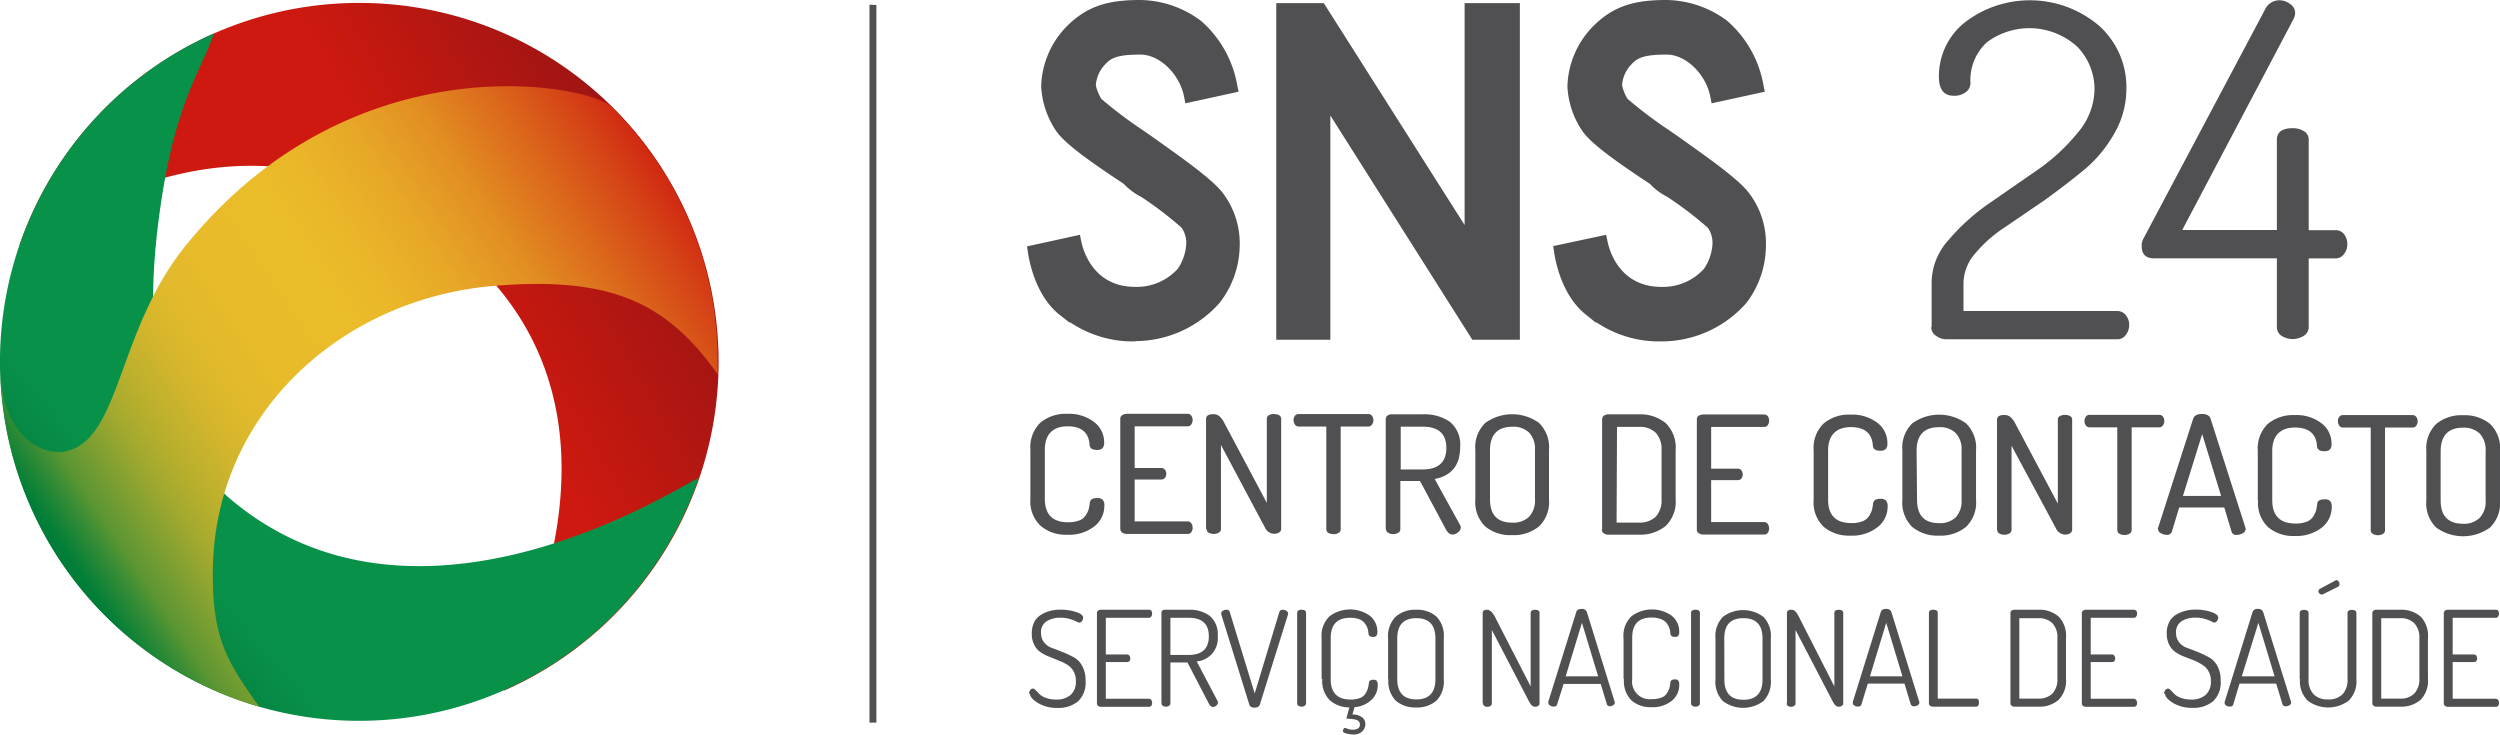 <svg xmlns="http://www.w3.org/2000/svg" xmlns:xlink="http://www.w3.org/1999/xlink" viewBox="0 0 340.72 100.11"><defs><style>.cls-1{fill:#504f51;}.cls-2{fill:url(#linear-gradient);}.cls-3{fill:url(#linear-gradient-2);}.cls-4{fill:url(#linear-gradient-3);}</style><linearGradient id="linear-gradient" x1="63.28" y1="41.08" x2="104.95" y2="17.17" gradientUnits="userSpaceOnUse"><stop offset="0" stop-color="#cd190f"/><stop offset="1" stop-color="#831216"/></linearGradient><linearGradient id="linear-gradient-2" x1="5.05" y1="88.25" x2="30.58" y2="65.6" gradientUnits="userSpaceOnUse"><stop offset="0" stop-color="#006c33"/><stop offset="0.7" stop-color="#089149"/></linearGradient><linearGradient id="linear-gradient-3" x1="9.85" y1="76.78" x2="92.79" y2="21.65" gradientUnits="userSpaceOnUse"><stop offset="0" stop-color="#007e38"/><stop offset="0.04" stop-color="#318b35"/><stop offset="0.07" stop-color="#5c9632"/><stop offset="0.12" stop-color="#83a130"/><stop offset="0.16" stop-color="#a3a92e"/><stop offset="0.21" stop-color="#bdb02d"/><stop offset="0.26" stop-color="#d2b52c"/><stop offset="0.31" stop-color="#e0b92b"/><stop offset="0.38" stop-color="#e8bb2a"/><stop offset="0.5" stop-color="#ebbc2a"/><stop offset="0.56" stop-color="#eab729"/><stop offset="0.65" stop-color="#e7a727"/><stop offset="0.74" stop-color="#e28e22"/><stop offset="0.83" stop-color="#dc6a1c"/><stop offset="0.93" stop-color="#d43d15"/><stop offset="1" stop-color="#cd190f"/></linearGradient></defs><title>sns24</title><g id="Camada_2" data-name="Camada 2"><g id="Layer_1" data-name="Layer 1"><path class="cls-1" d="M263.26,44.51V38.38a8.72,8.72,0,0,1,2.27-5.63,28.74,28.74,0,0,1,5.52-5l6.47-4.48a26.29,26.29,0,0,0,5.62-5.15,9.34,9.34,0,0,0,2.32-5.92,8.33,8.33,0,0,0-2.34-5.82,9.68,9.68,0,0,0-12.35-.6,7,7,0,0,0-2.22,5.56,1.53,1.53,0,0,1-.62,1.21,2.59,2.59,0,0,1-1.68.5c-1.32,0-2-.86-2-2.59A9.35,9.35,0,0,1,267.85,3a14.55,14.55,0,0,1,18.23.51,11.22,11.22,0,0,1,3.72,8.62,12.13,12.13,0,0,1-1.65,6.07,17.75,17.75,0,0,1-4.09,4.93q-2.44,2-5.35,4.11l-5.36,3.66a18.13,18.13,0,0,0-4.09,3.57,6.31,6.31,0,0,0-1.66,4v3.92l21,0a1.4,1.4,0,0,1,1.12.57,2,2,0,0,1,.46,1.33,2.12,2.12,0,0,1-.46,1.35,1.35,1.35,0,0,1-1.12.6l-23.36,0a2.31,2.31,0,0,1-1.38-.48,1.35,1.35,0,0,1-.65-1.17"/><path class="cls-1" d="M291.89,33.54a2,2,0,0,1,.26-1.07L308.7,1.29a2.13,2.13,0,0,1,2-1.25,2.34,2.34,0,0,1,1.41.5,1.47,1.47,0,0,1,.69,1.2,2,2,0,0,1-.2.82L297.41,31.35h12.9V19.06c0-1.06.73-1.59,2.17-1.59a2.83,2.83,0,0,1,1.52.41,1.3,1.3,0,0,1,.65,1.18V31.37h3.62a1.42,1.42,0,0,1,1.22.58,2.14,2.14,0,0,1,.42,1.32,2.1,2.1,0,0,1-.46,1.37,1.42,1.42,0,0,1-1.18.58h-3.62v9.33a1.39,1.39,0,0,1-.66,1.21,2.83,2.83,0,0,1-3.06,0,1.42,1.42,0,0,1-.62-1.22V35.21H293.59c-1.14,0-1.71-.55-1.7-1.66"/><polygon class="cls-1" points="119.44 98.48 118.5 98.48 118.5 0.64 119.44 0.68 119.44 98.48"/><path class="cls-1" d="M154.72,46.53a15.28,15.28,0,0,1-8.91-2.63V44l-1.52-1.19c-3-2.49-3.93-6.68-4.19-8.37l-.13-.86L147.18,32l.19.92c.2,1,1.52,6.18,7.35,6.18a7.57,7.57,0,0,0,5.8-2.47,6.76,6.76,0,0,0,1.14-3.21,3.58,3.58,0,0,0-.59-2.33L161,31a49.69,49.69,0,0,0-5.47-4.17,8.44,8.44,0,0,1-2.37-1.77c-4.8-3.17-8-5.48-9.2-7.18a11.92,11.92,0,0,1-2.06-6.12,12.15,12.15,0,0,1,3.32-8C148.21.65,151.34,0,155.43,0a14.12,14.12,0,0,1,8.26,2.85,15.08,15.08,0,0,1,4.93,8.76l.18.89-7.25,1.58-.18-.93c-.62-3.09-3.34-5.71-5.94-5.71-3.05,0-4,.42-4.83,1.36a4.53,4.53,0,0,0-1.25,2.83,6.06,6.06,0,0,0,.75,1.85,59.32,59.32,0,0,0,5.69,4.29c.9.62,1.78,1.23,2.63,1.85,3.21,2.28,6.77,4.85,8.13,6.55a11.38,11.38,0,0,1,2.4,7.53,12.91,12.91,0,0,1-2.72,7.56,15.39,15.39,0,0,1-11.51,5.23"/><polygon class="cls-1" points="207.14 46.3 200.66 46.3 181.31 15.74 181.31 46.3 173.94 46.3 173.94 0.43 180.42 0.43 199.61 30.67 199.61 0.43 207.14 0.43 207.14 46.3"/><path class="cls-1" d="M226.44,46.53a15.28,15.28,0,0,1-8.91-2.63V44L216,42.77c-3-2.49-3.93-6.68-4.19-8.37l-.13-.86L218.9,32l.19.92c.2,1,1.52,6.18,7.35,6.18a7.57,7.57,0,0,0,5.8-2.47,6.76,6.76,0,0,0,1.14-3.21,3.58,3.58,0,0,0-.59-2.33l-.07-.08a49.69,49.69,0,0,0-5.47-4.17,8.44,8.44,0,0,1-2.37-1.77c-4.8-3.17-8-5.48-9.2-7.18a11.82,11.82,0,0,1-2.06-6.12,12.15,12.15,0,0,1,3.32-8C219.92.65,223.06,0,227.15,0a14.12,14.12,0,0,1,8.26,2.85,15.08,15.08,0,0,1,4.93,8.76l.18.89-7.25,1.58-.18-.93c-.62-3.09-3.34-5.71-5.94-5.71-3.05,0-4,.42-4.83,1.36a4.48,4.48,0,0,0-1.25,2.83,6.06,6.06,0,0,0,.75,1.85,59.32,59.32,0,0,0,5.69,4.29c.9.62,1.78,1.23,2.63,1.85,3.21,2.28,6.77,4.85,8.12,6.55a11.33,11.33,0,0,1,2.41,7.53A12.91,12.91,0,0,1,238,41.3a15.41,15.41,0,0,1-11.51,5.23"/><path class="cls-1" d="M140.43,68V61.27a4.64,4.64,0,0,1,1.39-3.69,5.41,5.41,0,0,1,3.63-1.18,5.62,5.62,0,0,1,3.65,1.11,3.43,3.43,0,0,1,1.38,2.78,1.11,1.11,0,0,1-.24.82,1.07,1.07,0,0,1-.74.21c-.62,0-.95-.22-1-.65-.09-1.71-1.1-2.57-3-2.57s-3.1,1-3.1,3.17V68q0,3.18,3.17,3.18a4.12,4.12,0,0,0,1.51-.24,1.78,1.78,0,0,0,.9-.72,3.38,3.38,0,0,0,.39-.8,7.61,7.61,0,0,0,.16-.9c.05-.43.37-.65,1-.64a1.07,1.07,0,0,1,.75.22,1.16,1.16,0,0,1,.23.83,3.54,3.54,0,0,1-1.39,2.83,5.66,5.66,0,0,1-3.67,1.12,5.33,5.33,0,0,1-3.6-1.19A4.57,4.57,0,0,1,140.43,68"/><path class="cls-1" d="M152.68,72.08v-15a.57.57,0,0,1,.27-.5,1.16,1.16,0,0,1,.62-.18h8.29a.58.58,0,0,1,.5.25,1,1,0,0,1,.18.58,1,1,0,0,1-.19.62.57.57,0,0,1-.49.25h-7.22v5.68h3.64a.57.57,0,0,1,.48.24.84.84,0,0,1,.19.57.87.87,0,0,1-.17.52.59.59,0,0,1-.5.24h-3.64v5.71h7.23a.59.59,0,0,1,.49.26,1.05,1.05,0,0,1,.18.62,1,1,0,0,1-.17.58.6.6,0,0,1-.5.25h-8.3a1.1,1.1,0,0,1-.62-.18.59.59,0,0,1-.26-.5"/><path class="cls-1" d="M164.37,72.1l0-15c0-.44.33-.65,1-.65a1.22,1.22,0,0,1,.82.28,2.82,2.82,0,0,1,.67.91l5.79,10.89V57.07a.55.55,0,0,1,.29-.48,1.26,1.26,0,0,1,.69-.16,1.41,1.41,0,0,1,.69.16.56.56,0,0,1,.29.49l0,15a.56.56,0,0,1-.29.49,1.29,1.29,0,0,1-.69.18,1.42,1.42,0,0,1-1.23-.85l-6-11.26V72.1a.56.56,0,0,1-.29.49,1.41,1.41,0,0,1-1.38,0,.56.56,0,0,1-.29-.49"/><path class="cls-1" d="M176.29,57.26a1,1,0,0,1,.19-.58.58.58,0,0,1,.51-.25h9.49a.61.61,0,0,1,.51.25,1,1,0,0,1,.19.58,1,1,0,0,1-.2.61.59.59,0,0,1-.51.26h-3.75v14a.57.57,0,0,1-.29.5,1.31,1.31,0,0,1-.69.17,1.41,1.41,0,0,1-.69-.17.57.57,0,0,1-.29-.5l0-14H177a.61.61,0,0,1-.51-.25,1.06,1.06,0,0,1-.19-.62"/><path class="cls-1" d="M188.86,72.12v-15a.59.59,0,0,1,.2-.45.83.83,0,0,1,.5-.2h4.27a6.17,6.17,0,0,1,3.75,1A4,4,0,0,1,199,60.92q0,3.7-3.47,4.36L199,71.57a.64.64,0,0,1,.09.31.84.84,0,0,1-.37.66,1.2,1.2,0,0,1-.79.31c-.33,0-.63-.25-.89-.74l-3.51-6.56h-2.68v6.57a.54.54,0,0,1-.29.49,1.39,1.39,0,0,1-1.37,0,.54.54,0,0,1-.29-.49m2-8.14h3c2.14,0,3.21-1,3.22-2.92s-1.07-2.91-3.22-2.91h-3Z"/><path class="cls-1" d="M201.07,68.06V61.33a4.6,4.6,0,0,1,1.37-3.7,6.26,6.26,0,0,1,7.3,0,4.63,4.63,0,0,1,1.37,3.7v6.73a4.59,4.59,0,0,1-1.38,3.7,5.45,5.45,0,0,1-3.66,1.17,5.4,5.4,0,0,1-3.64-1.17,4.65,4.65,0,0,1-1.36-3.71m2,0c0,2.12,1,3.18,3.05,3.18a3.11,3.11,0,0,0,2.27-.79,3.27,3.27,0,0,0,.81-2.38V61.34a3.23,3.23,0,0,0-.8-2.38,3.09,3.09,0,0,0-2.27-.8c-2,0-3.05,1.05-3.06,3.17Z"/><path class="cls-1" d="M218.35,72.17l0-15.05a.57.57,0,0,1,.24-.46,1.06,1.06,0,0,1,.64-.19h4.13A5.47,5.47,0,0,1,227,57.65a4.65,4.65,0,0,1,1.37,3.71V68a4.6,4.6,0,0,1-1.38,3.7,5.47,5.47,0,0,1-3.66,1.17h-4.12a1,1,0,0,1-.64-.19.55.55,0,0,1-.25-.46m2-1h3.05a3.16,3.16,0,0,0,2.28-.79,3.25,3.25,0,0,0,.8-2.39V61.36a3.25,3.25,0,0,0-.8-2.39,3.09,3.09,0,0,0-2.27-.79h-3Z"/><path class="cls-1" d="M231.26,72.16l0-15a.56.56,0,0,1,.26-.5,1.18,1.18,0,0,1,.62-.17h8.29a.61.61,0,0,1,.51.25,1,1,0,0,1,.17.58,1,1,0,0,1-.19.62.56.56,0,0,1-.49.25h-7.22v5.68h3.63a.59.59,0,0,1,.49.24.88.88,0,0,1,.18.57.81.81,0,0,1-.17.52.59.59,0,0,1-.5.24h-3.63v5.71h7.22a.59.59,0,0,1,.49.26,1.06,1.06,0,0,1,.19.62,1,1,0,0,1-.18.58.58.58,0,0,1-.5.24h-8.3a1.07,1.07,0,0,1-.61-.18.57.57,0,0,1-.27-.5"/><path class="cls-1" d="M247.18,68.11V61.38a4.61,4.61,0,0,1,1.39-3.69,5.36,5.36,0,0,1,3.63-1.18,5.67,5.67,0,0,1,3.66,1.11,3.44,3.44,0,0,1,1.37,2.78,1.08,1.08,0,0,1-.24.82,1.07,1.07,0,0,1-.74.21c-.63,0-.95-.22-1-.65-.09-1.71-1.1-2.57-3-2.57s-3.1,1-3.1,3.17v6.73q0,3.18,3.17,3.18a4.08,4.08,0,0,0,1.51-.24,1.84,1.84,0,0,0,.9-.72,3.82,3.82,0,0,0,.39-.8,7.61,7.61,0,0,0,.16-.9c.05-.43.37-.65,1-.65a1.07,1.07,0,0,1,.75.23,1.16,1.16,0,0,1,.23.83,3.5,3.5,0,0,1-1.39,2.82A5.61,5.61,0,0,1,252.16,73a5.33,5.33,0,0,1-3.6-1.19,4.57,4.57,0,0,1-1.38-3.69"/><path class="cls-1" d="M259.27,68.12V61.39a4.62,4.62,0,0,1,1.36-3.7,6.27,6.27,0,0,1,7.31,0,4.63,4.63,0,0,1,1.37,3.7v6.73a4.59,4.59,0,0,1-1.38,3.7A5.45,5.45,0,0,1,264.27,73a5.4,5.4,0,0,1-3.64-1.17,4.65,4.65,0,0,1-1.36-3.71m2,0q0,3.18,3,3.18a3.11,3.11,0,0,0,2.27-.79,3.23,3.23,0,0,0,.8-2.38V61.4a3.21,3.21,0,0,0-.8-2.38,3.05,3.05,0,0,0-2.27-.8c-2,0-3.05,1.05-3.06,3.17Z"/><path class="cls-1" d="M272.17,72.21l0-15c0-.44.32-.65,1-.65a1.23,1.23,0,0,1,.83.28,2.87,2.87,0,0,1,.67.9l5.79,10.9V57.18a.52.52,0,0,1,.29-.48,1.55,1.55,0,0,1,1.37,0,.54.54,0,0,1,.29.49v15a.56.56,0,0,1-.29.49,1.31,1.31,0,0,1-.69.18,1.41,1.41,0,0,1-1.23-.86l-6.05-11.25V72.21a.56.56,0,0,1-.29.49,1.31,1.31,0,0,1-.69.18,1.27,1.27,0,0,1-.69-.18.57.57,0,0,1-.29-.49"/><path class="cls-1" d="M284.09,57.37a.92.92,0,0,1,.19-.58.58.58,0,0,1,.51-.25h9.48a.61.61,0,0,1,.52.25,1,1,0,0,1,.18.58,1,1,0,0,1-.19.61.59.59,0,0,1-.51.26h-3.75v14a.57.57,0,0,1-.29.5,1.31,1.31,0,0,1-.69.17,1.36,1.36,0,0,1-.69-.17.57.57,0,0,1-.29-.5v-14h-3.77a.61.61,0,0,1-.51-.25,1,1,0,0,1-.19-.62"/><path class="cls-1" d="M294.07,72.12a.85.85,0,0,1,.05-.18l4.78-14.87c.14-.43.54-.65,1.19-.65s1.05.22,1.19.66L306.05,72a.22.22,0,0,0,0,.08.2.2,0,0,1,0,.07.65.65,0,0,1-.38.52,1.65,1.65,0,0,1-.83.23.64.64,0,0,1-.7-.42l-1-3.32H297l-1,3.3a.66.66,0,0,1-.71.43,1.5,1.5,0,0,1-.79-.22.66.66,0,0,1-.38-.56m3.39-4.52h5.2l-2.58-8.43Z"/><path class="cls-1" d="M307.71,68.17V61.44a4.61,4.61,0,0,1,1.39-3.69,5.41,5.41,0,0,1,3.63-1.18,5.62,5.62,0,0,1,3.65,1.11,3.44,3.44,0,0,1,1.38,2.79,1.06,1.06,0,0,1-.24.81,1.09,1.09,0,0,1-.74.21c-.63,0-.95-.21-1-.65-.09-1.71-1.1-2.57-3-2.57s-3.1,1-3.1,3.17v6.73q0,3.18,3.17,3.18a4.12,4.12,0,0,0,1.51-.24,1.78,1.78,0,0,0,.9-.72,3.82,3.82,0,0,0,.39-.8,7.61,7.61,0,0,0,.16-.9c0-.43.37-.64,1-.64a1.07,1.07,0,0,1,.75.22,1.18,1.18,0,0,1,.23.83,3.54,3.54,0,0,1-1.39,2.83,5.66,5.66,0,0,1-3.67,1.12,5.33,5.33,0,0,1-3.6-1.19,4.54,4.54,0,0,1-1.38-3.69"/><path class="cls-1" d="M318.62,57.4a.92.92,0,0,1,.19-.58.61.61,0,0,1,.51-.25h9.48a.59.59,0,0,1,.51.26.89.89,0,0,1,.19.57,1,1,0,0,1-.19.61.57.57,0,0,1-.51.26h-3.75l0,14a.55.55,0,0,1-.28.49,1.31,1.31,0,0,1-.69.18,1.27,1.27,0,0,1-.69-.18.56.56,0,0,1-.29-.49v-14h-3.77a.58.58,0,0,1-.51-.25,1,1,0,0,1-.19-.62"/><path class="cls-1" d="M330.68,68.19V61.46a4.63,4.63,0,0,1,1.37-3.7,5.41,5.41,0,0,1,3.65-1.17,5.47,5.47,0,0,1,3.66,1.18,4.59,4.59,0,0,1,1.36,3.7v6.74a4.61,4.61,0,0,1-1.38,3.7,6.26,6.26,0,0,1-7.3,0,4.61,4.61,0,0,1-1.36-3.71m1.95,0q0,3.17,3.05,3.18a3.08,3.08,0,0,0,2.27-.8,3.19,3.19,0,0,0,.81-2.38V61.47a3.23,3.23,0,0,0-.8-2.38,3.12,3.12,0,0,0-2.28-.8q-3,0-3.05,3.17Z"/><path class="cls-1" d="M140.24,94.51a.79.79,0,0,1,.17-.45.48.48,0,0,1,.38-.22.6.6,0,0,1,.36.23l.52.53a2.32,2.32,0,0,0,.87.51,3.83,3.83,0,0,0,1.38.23,2.89,2.89,0,0,0,2-.64,2.36,2.36,0,0,0,.71-1.86,2.71,2.71,0,0,0-.33-1.38,2.53,2.53,0,0,0-.87-.88,7.2,7.2,0,0,0-1.18-.57L143,89.5a5.46,5.46,0,0,1-1.18-.61,2.54,2.54,0,0,1-.86-1,3.2,3.2,0,0,1-.34-1.53,3.52,3.52,0,0,1,.35-1.62,2.42,2.42,0,0,1,1-1,4.61,4.61,0,0,1,1.23-.5,5.71,5.71,0,0,1,1.33-.15,6.77,6.77,0,0,1,2.09.31c.66.21,1,.47,1,.79a.8.8,0,0,1-.15.44.47.47,0,0,1-.38.23,1.28,1.28,0,0,1-.42-.17,5,5,0,0,0-.87-.33,4.11,4.11,0,0,0-1.27-.17,3.37,3.37,0,0,0-1.9.49,1.76,1.76,0,0,0-.75,1.6,2,2,0,0,0,.45,1.31,2.42,2.42,0,0,0,1.12.75c.45.16.94.35,1.46.56a14.37,14.37,0,0,1,1.47.7,2.85,2.85,0,0,1,1.12,1.18,4,4,0,0,1,.45,2,3.52,3.52,0,0,1-1,2.78,4.14,4.14,0,0,1-2.82.92,5,5,0,0,1-2.67-.67q-1.08-.67-1.08-1.26"/><path class="cls-1" d="M149.5,95.84V83.55a.39.39,0,0,1,.17-.33.62.62,0,0,1,.38-.12h6.52c.3,0,.45.18.45.53a.68.68,0,0,1-.12.4.37.37,0,0,1-.33.17h-5.86v5h2.87a.41.41,0,0,1,.34.15.61.61,0,0,1,.12.39c0,.32-.15.49-.46.49h-2.87v5h5.86a.44.44,0,0,1,.33.16.68.68,0,0,1,.12.4q0,.54-.45.54h-6.52a.62.62,0,0,1-.38-.12.43.43,0,0,1-.17-.35"/><path class="cls-1" d="M158.29,95.84V83.54c0-.27.15-.42.45-.44H162a4.63,4.63,0,0,1,2.87.83,3.25,3.25,0,0,1,1.09,2.73,3.16,3.16,0,0,1-2.86,3.49l2.82,5.35a.36.36,0,0,1,.07.24.55.55,0,0,1-.22.42.67.67,0,0,1-.47.19c-.22,0-.44-.21-.64-.63l-2.82-5.43h-2.33v5.55a.41.41,0,0,1-.18.35.74.74,0,0,1-.42.12.75.75,0,0,1-.43-.12.4.4,0,0,1-.17-.35m1.2-6.58H162c1.83,0,2.75-.85,2.75-2.54s-.92-2.52-2.75-2.52h-2.49Z"/><path class="cls-1" d="M166.43,83.61a.4.4,0,0,1,.22-.36.84.84,0,0,1,.47-.15c.28,0,.43.1.48.31L171,94.51l3.36-11.1a.45.45,0,0,1,.46-.31.91.91,0,0,1,.5.15.45.45,0,0,1,.24.37.09.09,0,0,1,0,0s0,0,0,.06L171.71,96c-.09.3-.33.44-.74.44s-.62-.14-.71-.43l-3.81-12.26a.29.29,0,0,1,0-.12"/><path class="cls-1" d="M176.79,95.84V83.54c0-.29.2-.44.6-.44s.61.15.61.44v12.3a.4.4,0,0,1-.19.35.74.74,0,0,1-.42.12.7.7,0,0,1-.42-.12.41.41,0,0,1-.18-.35"/><path class="cls-1" d="M180.12,92.56V87A3.7,3.7,0,0,1,181.19,84a4.66,4.66,0,0,1,5.53-.06,2.72,2.72,0,0,1,1,2.14.89.89,0,0,1-.14.58.62.62,0,0,1-.47.14c-.37,0-.58-.15-.6-.45a3,3,0,0,0-.08-.52,2.23,2.23,0,0,0-.65-1.12,1.9,1.9,0,0,0-.74-.39A3.62,3.62,0,0,0,184,84.2q-2.64,0-2.64,2.76v5.61c0,1.84.9,2.77,2.71,2.77a3.39,3.39,0,0,0,1.28-.21,1.49,1.49,0,0,0,.75-.61,2.68,2.68,0,0,0,.32-.68,4.31,4.31,0,0,0,.14-.73c0-.31.24-.47.6-.47a.62.62,0,0,1,.47.15.94.94,0,0,1,.14.59,2.7,2.7,0,0,1-.86,2,3.74,3.74,0,0,1-2.31,1l-.28,1a2.1,2.1,0,0,1,1.32.38,1.18,1.18,0,0,1,.44.92,1.36,1.36,0,0,1-.42,1,1.63,1.63,0,0,1-1.21.42,3.49,3.49,0,0,1-.94-.13c-.32-.08-.49-.2-.49-.34a.6.6,0,0,1,.09-.27.23.23,0,0,1,.21-.16l.34.12a1.72,1.72,0,0,0,.68.13c.65,0,1-.23,1-.71s-.38-.69-1.15-.75l-.7-.06.41-1.52a4,4,0,0,1-2.69-1,3.73,3.73,0,0,1-1-2.9"/><path class="cls-1" d="M189.18,92.56V87a3.78,3.78,0,0,1,1-2.92A4,4,0,0,1,193,83.1a4,4,0,0,1,2.77.93,3.75,3.75,0,0,1,1,2.92v5.61a3.76,3.76,0,0,1-1,2.93,4,4,0,0,1-2.77.93,4,4,0,0,1-2.78-.93,3.79,3.79,0,0,1-1-2.93m1.21,0c0,1.84.87,2.76,2.6,2.76s2.6-.92,2.6-2.76V87c0-1.83-.87-2.75-2.6-2.75s-2.6.92-2.6,2.75Z"/><path class="cls-1" d="M202.07,95.84V83.55q0-.45.6-.45c.34,0,.66.28,1,.83l4.94,9.62v-10c0-.29.2-.44.61-.44s.6.15.6.44v12.3a.41.41,0,0,1-.18.35.74.74,0,0,1-.42.12c-.31,0-.57-.23-.81-.68l-5.09-9.78v10a.41.41,0,0,1-.18.35.74.74,0,0,1-.42.12.75.75,0,0,1-.43-.12.4.4,0,0,1-.17-.35"/><path class="cls-1" d="M211,95.81a.39.39,0,0,1,0-.13l3.83-12.27c.08-.28.32-.42.71-.42a.68.68,0,0,1,.73.42l3.81,12.3a.11.11,0,0,0,0,.05.13.13,0,0,1,0,0,.43.43,0,0,1-.24.36,1,1,0,0,1-.49.14A.44.44,0,0,1,219,96l-.84-2.79h-5.06L212.22,96c-.05.2-.22.3-.48.3a.87.87,0,0,1-.48-.14.44.44,0,0,1-.23-.36m2.35-3.62h4.43l-2.21-7.3Z"/><path class="cls-1" d="M221.27,92.56V87A3.66,3.66,0,0,1,222.34,84a4.64,4.64,0,0,1,5.52-.06,2.72,2.72,0,0,1,1,2.14.89.89,0,0,1-.14.58.59.59,0,0,1-.46.14c-.38,0-.58-.15-.61-.45a3,3,0,0,0-.07-.52,2.44,2.44,0,0,0-.22-.57,1.78,1.78,0,0,0-.43-.55,2.06,2.06,0,0,0-.74-.39,3.64,3.64,0,0,0-1.1-.16c-1.76,0-2.64.92-2.64,2.75v5.61a2.42,2.42,0,0,0,2.71,2.76,3.48,3.48,0,0,0,1.29-.21,1.49,1.49,0,0,0,.74-.6,3.43,3.43,0,0,0,.33-.68,4.66,4.66,0,0,0,.13-.73c0-.32.24-.47.61-.47a.59.59,0,0,1,.46.15.92.92,0,0,1,.14.59,2.75,2.75,0,0,1-1,2.17,4.16,4.16,0,0,1-2.8.88,3.92,3.92,0,0,1-2.73-.94,3.72,3.72,0,0,1-1-2.92"/><path class="cls-1" d="M230.47,95.84V83.54c0-.29.2-.44.61-.44s.6.15.6.44v12.3a.41.41,0,0,1-.18.35.76.76,0,0,1-.42.12.73.73,0,0,1-.43-.12.41.41,0,0,1-.18-.35"/><path class="cls-1" d="M233.8,92.56V87a3.75,3.75,0,0,1,1-2.92,4.59,4.59,0,0,1,5.54,0,3.75,3.75,0,0,1,1,2.92v5.61a3.76,3.76,0,0,1-1,2.93,4.59,4.59,0,0,1-5.54,0,3.76,3.76,0,0,1-1-2.93m1.21,0c0,1.84.87,2.76,2.6,2.76s2.6-.92,2.6-2.76V87c0-1.83-.87-2.75-2.6-2.75S235,85.12,235,87Z"/><path class="cls-1" d="M243.54,95.84V83.55c0-.3.2-.45.61-.45s.65.28.95.83L250,93.55v-10c0-.29.2-.44.6-.44s.61.15.61.44v12.3a.4.4,0,0,1-.19.35.74.74,0,0,1-.42.12c-.3,0-.57-.23-.8-.68l-5.09-9.78v10a.41.41,0,0,1-.18.35.79.79,0,0,1-.42.12.71.71,0,0,1-.43-.12.41.41,0,0,1-.18-.35"/><path class="cls-1" d="M252.51,95.81a.24.24,0,0,1,0-.13l3.82-12.27c.09-.28.32-.42.71-.42a.68.68,0,0,1,.73.42l3.82,12.3v.05a.13.13,0,0,1,0,0,.44.44,0,0,1-.23.36,1,1,0,0,1-.5.14.45.45,0,0,1-.46-.3l-.84-2.79h-5L253.69,96q-.08.3-.48.3a.92.92,0,0,1-.48-.14.42.42,0,0,1-.22-.36m2.34-3.62h4.43l-2.21-7.3Z"/><path class="cls-1" d="M262.89,95.84V83.54c0-.29.2-.44.6-.44s.6.15.6.44V95.21h5.22c.27,0,.4.18.4.54s-.13.56-.4.56h-5.87a.65.65,0,0,1-.39-.12.42.42,0,0,1-.16-.35"/><path class="cls-1" d="M274,95.86V83.53a.38.38,0,0,1,.15-.3.6.6,0,0,1,.4-.13h3.24a4,4,0,0,1,2.78.93,3.75,3.75,0,0,1,1,2.92v5.5a3.76,3.76,0,0,1-1,2.93,4,4,0,0,1-2.78.93h-3.24a.6.6,0,0,1-.4-.13.42.42,0,0,1-.15-.32m1.21-.65h2.58a2.6,2.6,0,0,0,1.93-.69,2.84,2.84,0,0,0,.68-2.07V87a2.8,2.8,0,0,0-.68-2.06,2.6,2.6,0,0,0-1.93-.69h-2.58Z"/><path class="cls-1" d="M283.73,95.84V83.55a.39.39,0,0,1,.17-.33.64.64,0,0,1,.38-.12h6.52c.3,0,.46.18.46.53a.68.68,0,0,1-.12.4.37.37,0,0,1-.34.17h-5.86v5h2.88a.39.39,0,0,1,.33.15.61.61,0,0,1,.12.39c0,.32-.15.49-.45.49h-2.88v5h5.86a.44.44,0,0,1,.33.16.68.68,0,0,1,.13.4c0,.36-.16.54-.46.54h-6.52a.64.64,0,0,1-.38-.12.43.43,0,0,1-.17-.35"/><path class="cls-1" d="M294.93,94.51a.74.74,0,0,1,.18-.45.47.47,0,0,1,.38-.22c.09,0,.21.08.36.23l.51.53a2.4,2.4,0,0,0,.87.51,3.91,3.91,0,0,0,1.38.23,2.92,2.92,0,0,0,2-.64,2.4,2.4,0,0,0,.71-1.86,2.62,2.62,0,0,0-.34-1.38,2.37,2.37,0,0,0-.87-.88A7.08,7.08,0,0,0,299,90l-1.32-.51a6,6,0,0,1-1.18-.61,2.71,2.71,0,0,1-.86-1,3.32,3.32,0,0,1-.34-1.53,3.4,3.4,0,0,1,.36-1.62,2.46,2.46,0,0,1,1-1,4.68,4.68,0,0,1,1.24-.5,5.71,5.71,0,0,1,1.33-.15,6.77,6.77,0,0,1,2.09.31c.65.21,1,.47,1,.79a.75.75,0,0,1-.16.44.45.45,0,0,1-.37.23,1.21,1.21,0,0,1-.42-.17,5,5,0,0,0-.87-.33,4.15,4.15,0,0,0-1.27-.17,3.41,3.41,0,0,0-1.91.49,1.76,1.76,0,0,0-.75,1.6,2,2,0,0,0,.45,1.31,2.45,2.45,0,0,0,1.13.75c.45.16.94.35,1.46.56a14.18,14.18,0,0,1,1.46.7,2.87,2.87,0,0,1,1.13,1.18,4,4,0,0,1,.45,2,3.55,3.55,0,0,1-1,2.78,4.14,4.14,0,0,1-2.82.92,5,5,0,0,1-2.68-.67c-.71-.45-1.08-.87-1.08-1.26"/><path class="cls-1" d="M303.19,95.81a.39.39,0,0,1,0-.13L307,83.41a.65.65,0,0,1,.71-.42.68.68,0,0,1,.73.42l3.82,12.3a.11.11,0,0,0,0,.05.2.2,0,0,0,0,0,.45.45,0,0,1-.24.36,1,1,0,0,1-.5.14.43.43,0,0,1-.45-.3l-.85-2.79h-5L304.37,96q-.08.3-.48.3a.92.92,0,0,1-.48-.14.42.42,0,0,1-.22-.36m2.34-3.62H310l-2.21-7.3Z"/><path class="cls-1" d="M313.42,92.56v-9c0-.29.2-.44.61-.44s.6.15.6.44v9a2.8,2.8,0,0,0,.69,2.06,2.56,2.56,0,0,0,1.94.7,2.61,2.61,0,0,0,2-.7,2.84,2.84,0,0,0,.68-2.06v-9c0-.29.2-.44.6-.44s.61.15.61.44v9a3.73,3.73,0,0,1-1.05,2.93,4.67,4.67,0,0,1-5.59,0,3.73,3.73,0,0,1-1.05-2.93m2.54-12a.33.33,0,0,1,.21-.33l2.05-1.1a.17.17,0,0,1,.14-.06.36.36,0,0,1,.32.16.55.55,0,0,1,.12.35.41.41,0,0,1-.22.4l-2,1a.35.35,0,0,1-.18.05.46.46,0,0,1-.33-.15.5.5,0,0,1-.15-.35"/><path class="cls-1" d="M323.32,95.86V83.53a.39.39,0,0,1,.16-.3.56.56,0,0,1,.39-.13h3.24a4.05,4.05,0,0,1,2.79.93,3.75,3.75,0,0,1,1,2.92v5.5a3.76,3.76,0,0,1-1,2.93,4.05,4.05,0,0,1-2.79.93h-3.24a.56.56,0,0,1-.39-.13.43.43,0,0,1-.16-.32m1.21-.65h2.58a2.59,2.59,0,0,0,1.93-.69,2.84,2.84,0,0,0,.69-2.07V87a2.8,2.8,0,0,0-.69-2.06,2.59,2.59,0,0,0-1.93-.69h-2.58Z"/><path class="cls-1" d="M333.06,95.84V83.55a.39.39,0,0,1,.17-.33.62.62,0,0,1,.38-.12h6.52c.3,0,.45.18.45.53a.68.68,0,0,1-.12.4.37.37,0,0,1-.33.17h-5.86v5h2.87a.41.41,0,0,1,.34.15.61.61,0,0,1,.12.39c0,.32-.15.49-.46.49h-2.87v5h5.86a.44.44,0,0,1,.33.16.68.68,0,0,1,.12.4q0,.54-.45.54h-6.52a.62.62,0,0,1-.38-.12.43.43,0,0,1-.17-.35"/><path class="cls-2" d="M48.91.4A48.9,48.9,0,0,0,2.63,33.51c3-1.33,26.87-19.93,51.58-5.38,38.2,21.64,16.17,61,14.47,66A48.93,48.93,0,0,0,48.91.4Z"/><path class="cls-3" d="M48.94,98.24a48.93,48.93,0,0,0,46.29-33.1c-3,1.32-38.32,24.41-63.83,2.87-11.33-9.58-11.79-25.57-9.3-41.37C24.17,13.56,27.47,9.5,29.16,4.55A48.93,48.93,0,0,0,48.94,98.24Z"/><path class="cls-4" d="M25.23,33.57c-9.42,11.7-8.76,26.75-16.59,28C5.58,62,.56,59.36.07,51.11A48.94,48.94,0,0,0,35.35,96.33C30.7,89.91,29,86.74,29,78.18,29,56.74,46.13,40.94,66.9,39,83.07,37.57,90.82,41.13,97.8,51c0-.52,0-1.13,0-1.67A48.44,48.44,0,0,0,83.31,14.54C80.21,11.49,48.07,5.25,25.23,33.57Z"/></g></g></svg>